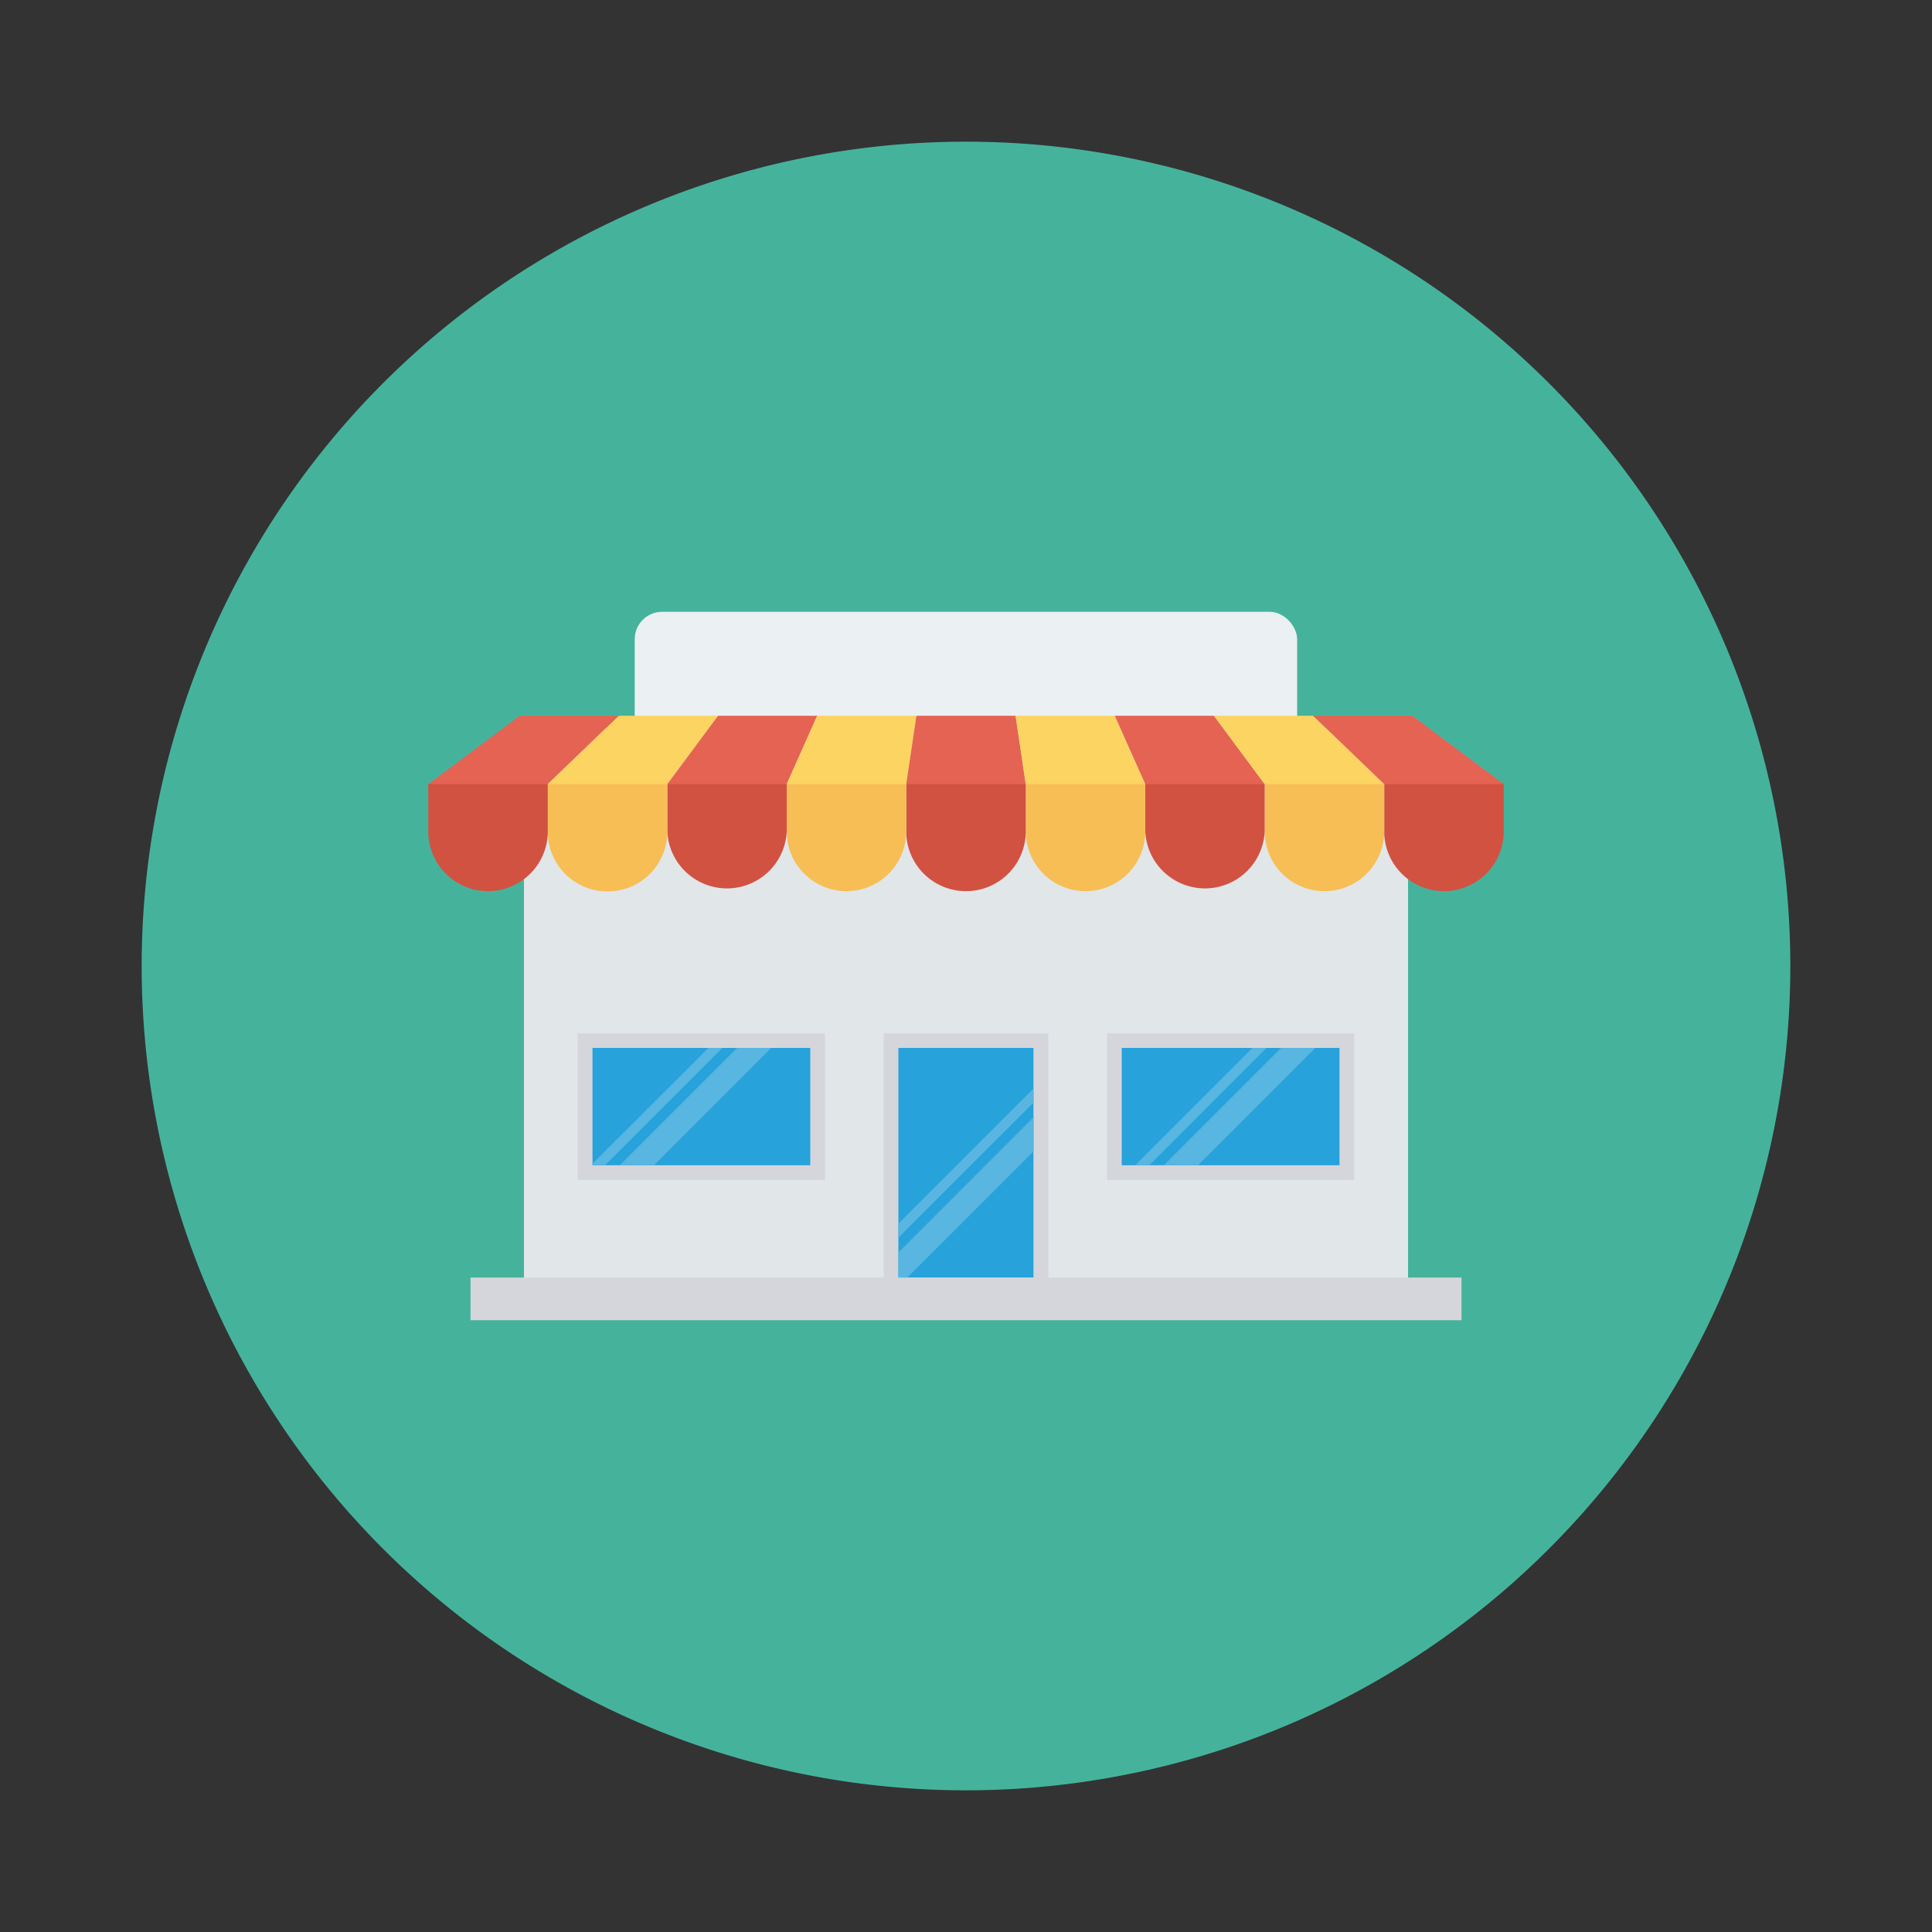 <svg id="Layer_1" height="512" viewBox="0 0 150 150" width="512" xmlns="http://www.w3.org/2000/svg" data-name="Layer 1"><rect x="0" y="0" width="150" height="150" fill="#333333" stroke="none"/><path d="m139 75a64 64 0 1 1 -64-64 64 64 0 0 1 64 64" fill="#45b39c"/><path d="m80.26 81.74c-1.32 1-6.69-5.36-8-7-2.62-3.39-3.41-5.53-2.34-6.35s2.93.48 5.55 3.87c1.31 1.64 6.11 8.46 4.79 9.48zm-9.9-12.84c-.52.41-.16 2 2.46 5.44 3 3.91 6.36 6.91 7 6.88.2-.65-1.84-4.65-4.86-8.56-2.57-3.39-4.07-4.17-4.6-3.76z" fill="#ebf0f3"/><path d="m69.75 68.44.4.51c.53-.41 2 .37 4.64 3.76 3 3.91 5.06 7.91 4.86 8.56l.41.54c1.32-1-3.48-7.84-4.74-9.48-2.64-3.41-4.51-4.71-5.57-3.89z" fill="#ebf0f3"/><rect fill="#ebf0f3" height="10.72" rx="2.13" width="51.43" x="49.28" y="47.5"/><path d="m109.32 100.33h-68.64v-43.84h68.64z" fill="#e1e6e9"/><path d="m112.83 59-5.36 1.85v3.7a4.64 4.64 0 0 0 9.28 0v-3.7z" fill="#d15241"/><path d="m103.56 59-5.37 1.85v3.7a4.64 4.64 0 0 0 9.28 0v-3.7z" fill="#f7be56"/><path d="m94.28 59-5.36 1.85v3.7a4.64 4.64 0 0 0 9.27 0v-3.7z" fill="#d15241"/><path d="m85 59-5.36 1.85v3.7a4.64 4.64 0 0 0 9.28 0v-3.7z" fill="#f7be56"/><path d="m75.73 59-5.37 1.85v3.7a4.64 4.64 0 0 0 9.28 0v-3.7z" fill="#d15241"/><path d="m66.45 59-5.37 1.85v3.7a4.64 4.64 0 0 0 9.28 0v-3.7z" fill="#f7be56"/><path d="m57.17 59-5.36 1.85v3.7a4.64 4.64 0 0 0 9.27 0v-3.7z" fill="#d15241"/><path d="m42.53 60.88v3.7a4.63 4.63 0 0 0 4.64 4.63 4.63 4.63 0 0 0 4.64-4.63v-3.7l-3.91-1.88z" fill="#f7be56"/><path d="m38.62 59-5.37 1.85v3.7a4.64 4.64 0 0 0 9.28 0v-3.7z" fill="#d15241"/><path d="m42.53 60.88h-9.28l7.1-5.31h7.7z" fill="#e56353"/><path d="m51.81 60.88h-9.28l5.52-5.31h7.7z" fill="#fcd462"/><path d="m61.08 60.88h-9.27l3.94-5.31h7.7z" fill="#e56353"/><path d="m70.36 60.88h-9.28l2.37-5.31h7.7z" fill="#fcd462"/><path d="m79.64 60.88h-9.28l.79-5.31h7.7z" fill="#e56353"/><path d="m88.92 60.88h-9.28l-.79-5.31h7.7z" fill="#fcd462"/><path d="m98.19 60.88h-9.27l-2.37-5.31h7.7z" fill="#e56353"/><path d="m107.47 60.88h-9.28l-3.94-5.31h7.7z" fill="#fcd462"/><path d="m116.75 60.88h-9.28l-5.52-5.31h7.7z" fill="#e56353"/><path d="m81.39 100.33h-12.78v-20.1h12.78z" fill="#d5d6db"/><path d="m80.24 81.36v17.83h-10.49v-17.83z" fill="#27a2db"/><path d="m105.14 91.62h-19.19v-11.39h19.19z" fill="#d5d6db"/><path d="m104 81.36v9.11h-16.91v-9.11z" fill="#27a2db"/><path d="m64.05 91.62h-19.2v-11.39h19.2z" fill="#d5d6db"/><path d="m62.91 81.36v9.11h-16.91v-9.11z" fill="#27a2db"/><path d="m113.47 102.5h-76.94v-3.31h76.94z" fill="#d5d6db"/><g fill="#58b6e1"><path d="m98.33 81.36h-1.09l-9.11 9.11h1.1z"/><path d="m102.13 81.36h-2.66l-9.11 9.11h2.66z"/><path d="m80.24 84.51-10.49 10.49v1.09l10.49-10.48z"/><path d="m80.24 86.74-10.49 10.5v1.95h.69l9.8-9.79z"/></g><path d="m70.44 99.19h-.69z" fill="#dbdde1"/><path d="m56.09 81.36h-1.09l-9 8.99v.12h.98z" fill="#58b6e1"/><path d="m59.88 81.36h-2.65l-9.11 9.11h2.66z" fill="#58b6e1"/></svg>